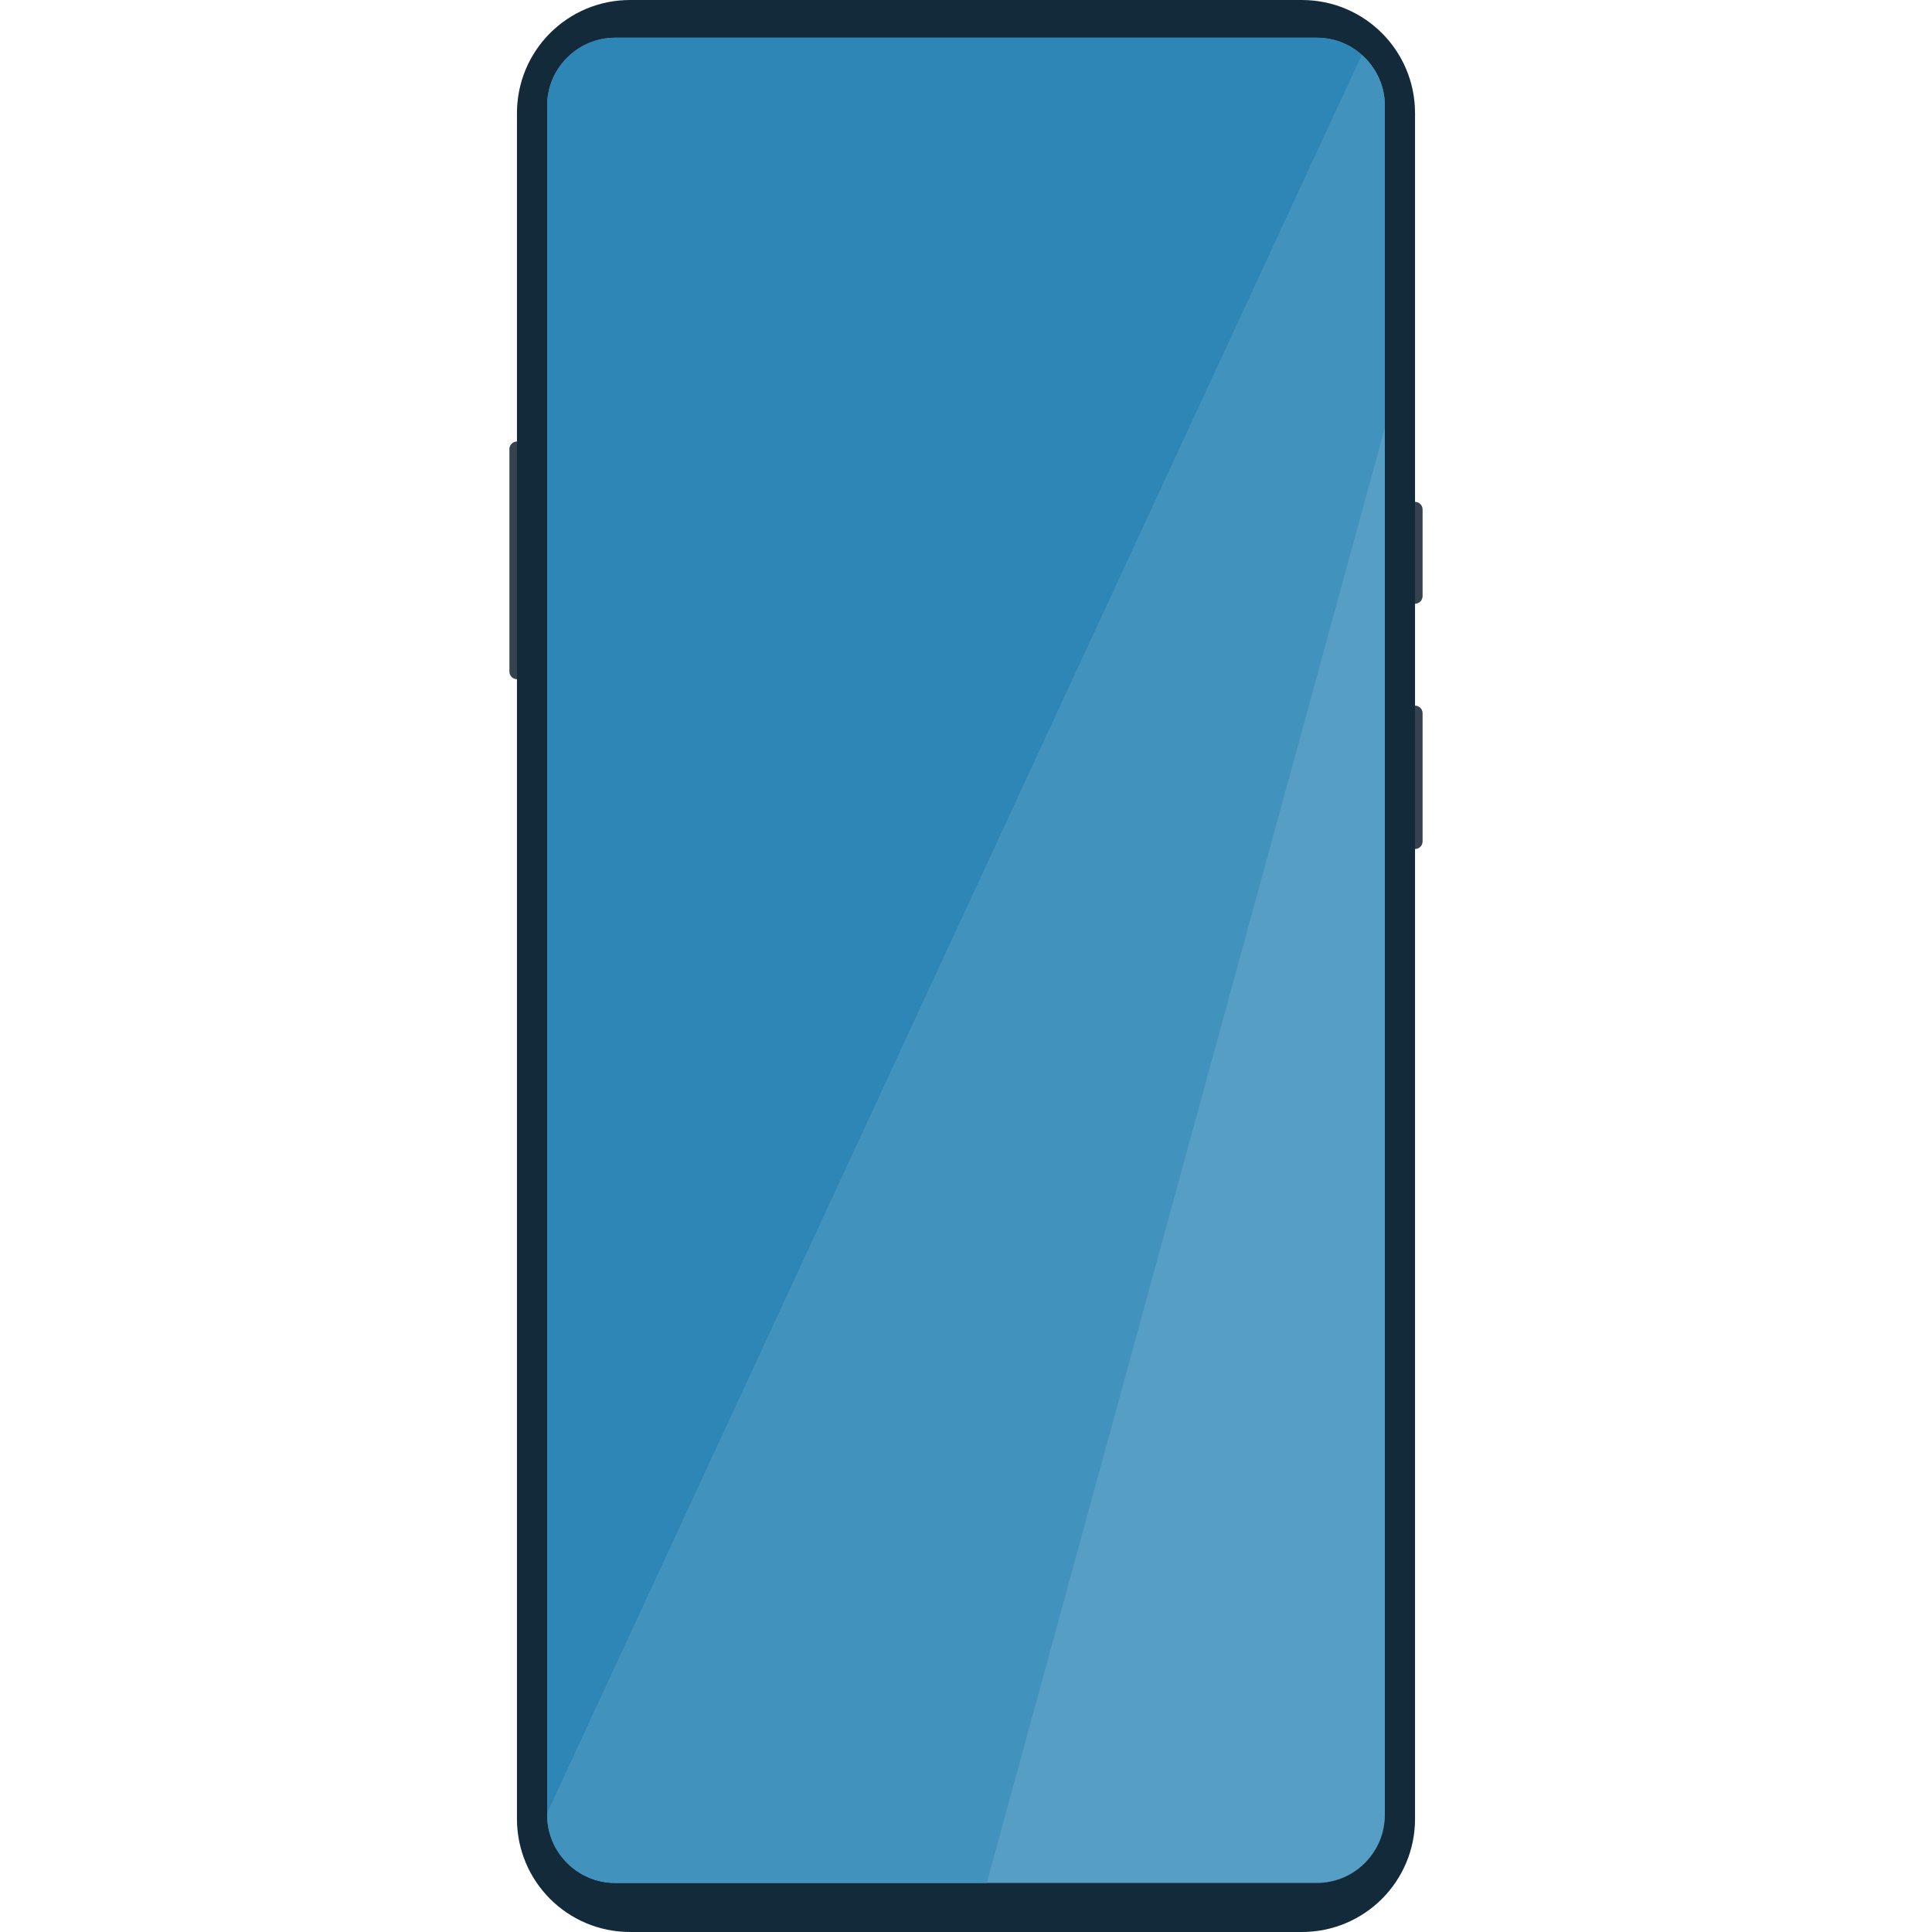 <svg version="1.1" xmlns="http://www.w3.org/2000/svg" x="0" y="0" viewBox="0 0 512 512" xml:space="preserve"><path d="M138 180h-1c-1.1 0-2-.9-2-2v-59c0-1.1.9-2 2-2h1v63zm236-20h1c1.1 0 2-.9 2-2v-23c0-1.1-.9-2-2-2h-1v27zm0 65h1c1.1 0 2-.9 2-2v-34c0-1.1-.9-2-2-2h-1v38z" fill="#36434f"/><path d="M345 512H167c-16.6 0-30-13.4-30-30V30c0-16.6 13.4-30 30-30h178c16.6 0 30 13.4 30 30v452c0 16.6-13.4 30-30 30z" fill="#122a3a"/><path d="M349 10H163c-9.9 0-18 8.1-18 18v453c0 9.9 8.1 18 18 18h186c9.9 0 18-8.1 18-18V28c0-9.9-8.1-18-18-18z" fill="#579ec5"/><path d="M360.9 14.6 145 480.7v.3c0 9.9 8.1 18 18 18h98.5L367 113.4V28c0-5.4-2.4-10.1-6.1-13.4z" fill="#4292be"/><path d="M349 10H163c-9.9 0-18 8.1-18 18v452.6l215.9-466c-3.1-2.9-7.3-4.6-11.9-4.6z" fill="#2e86b7"/></svg>